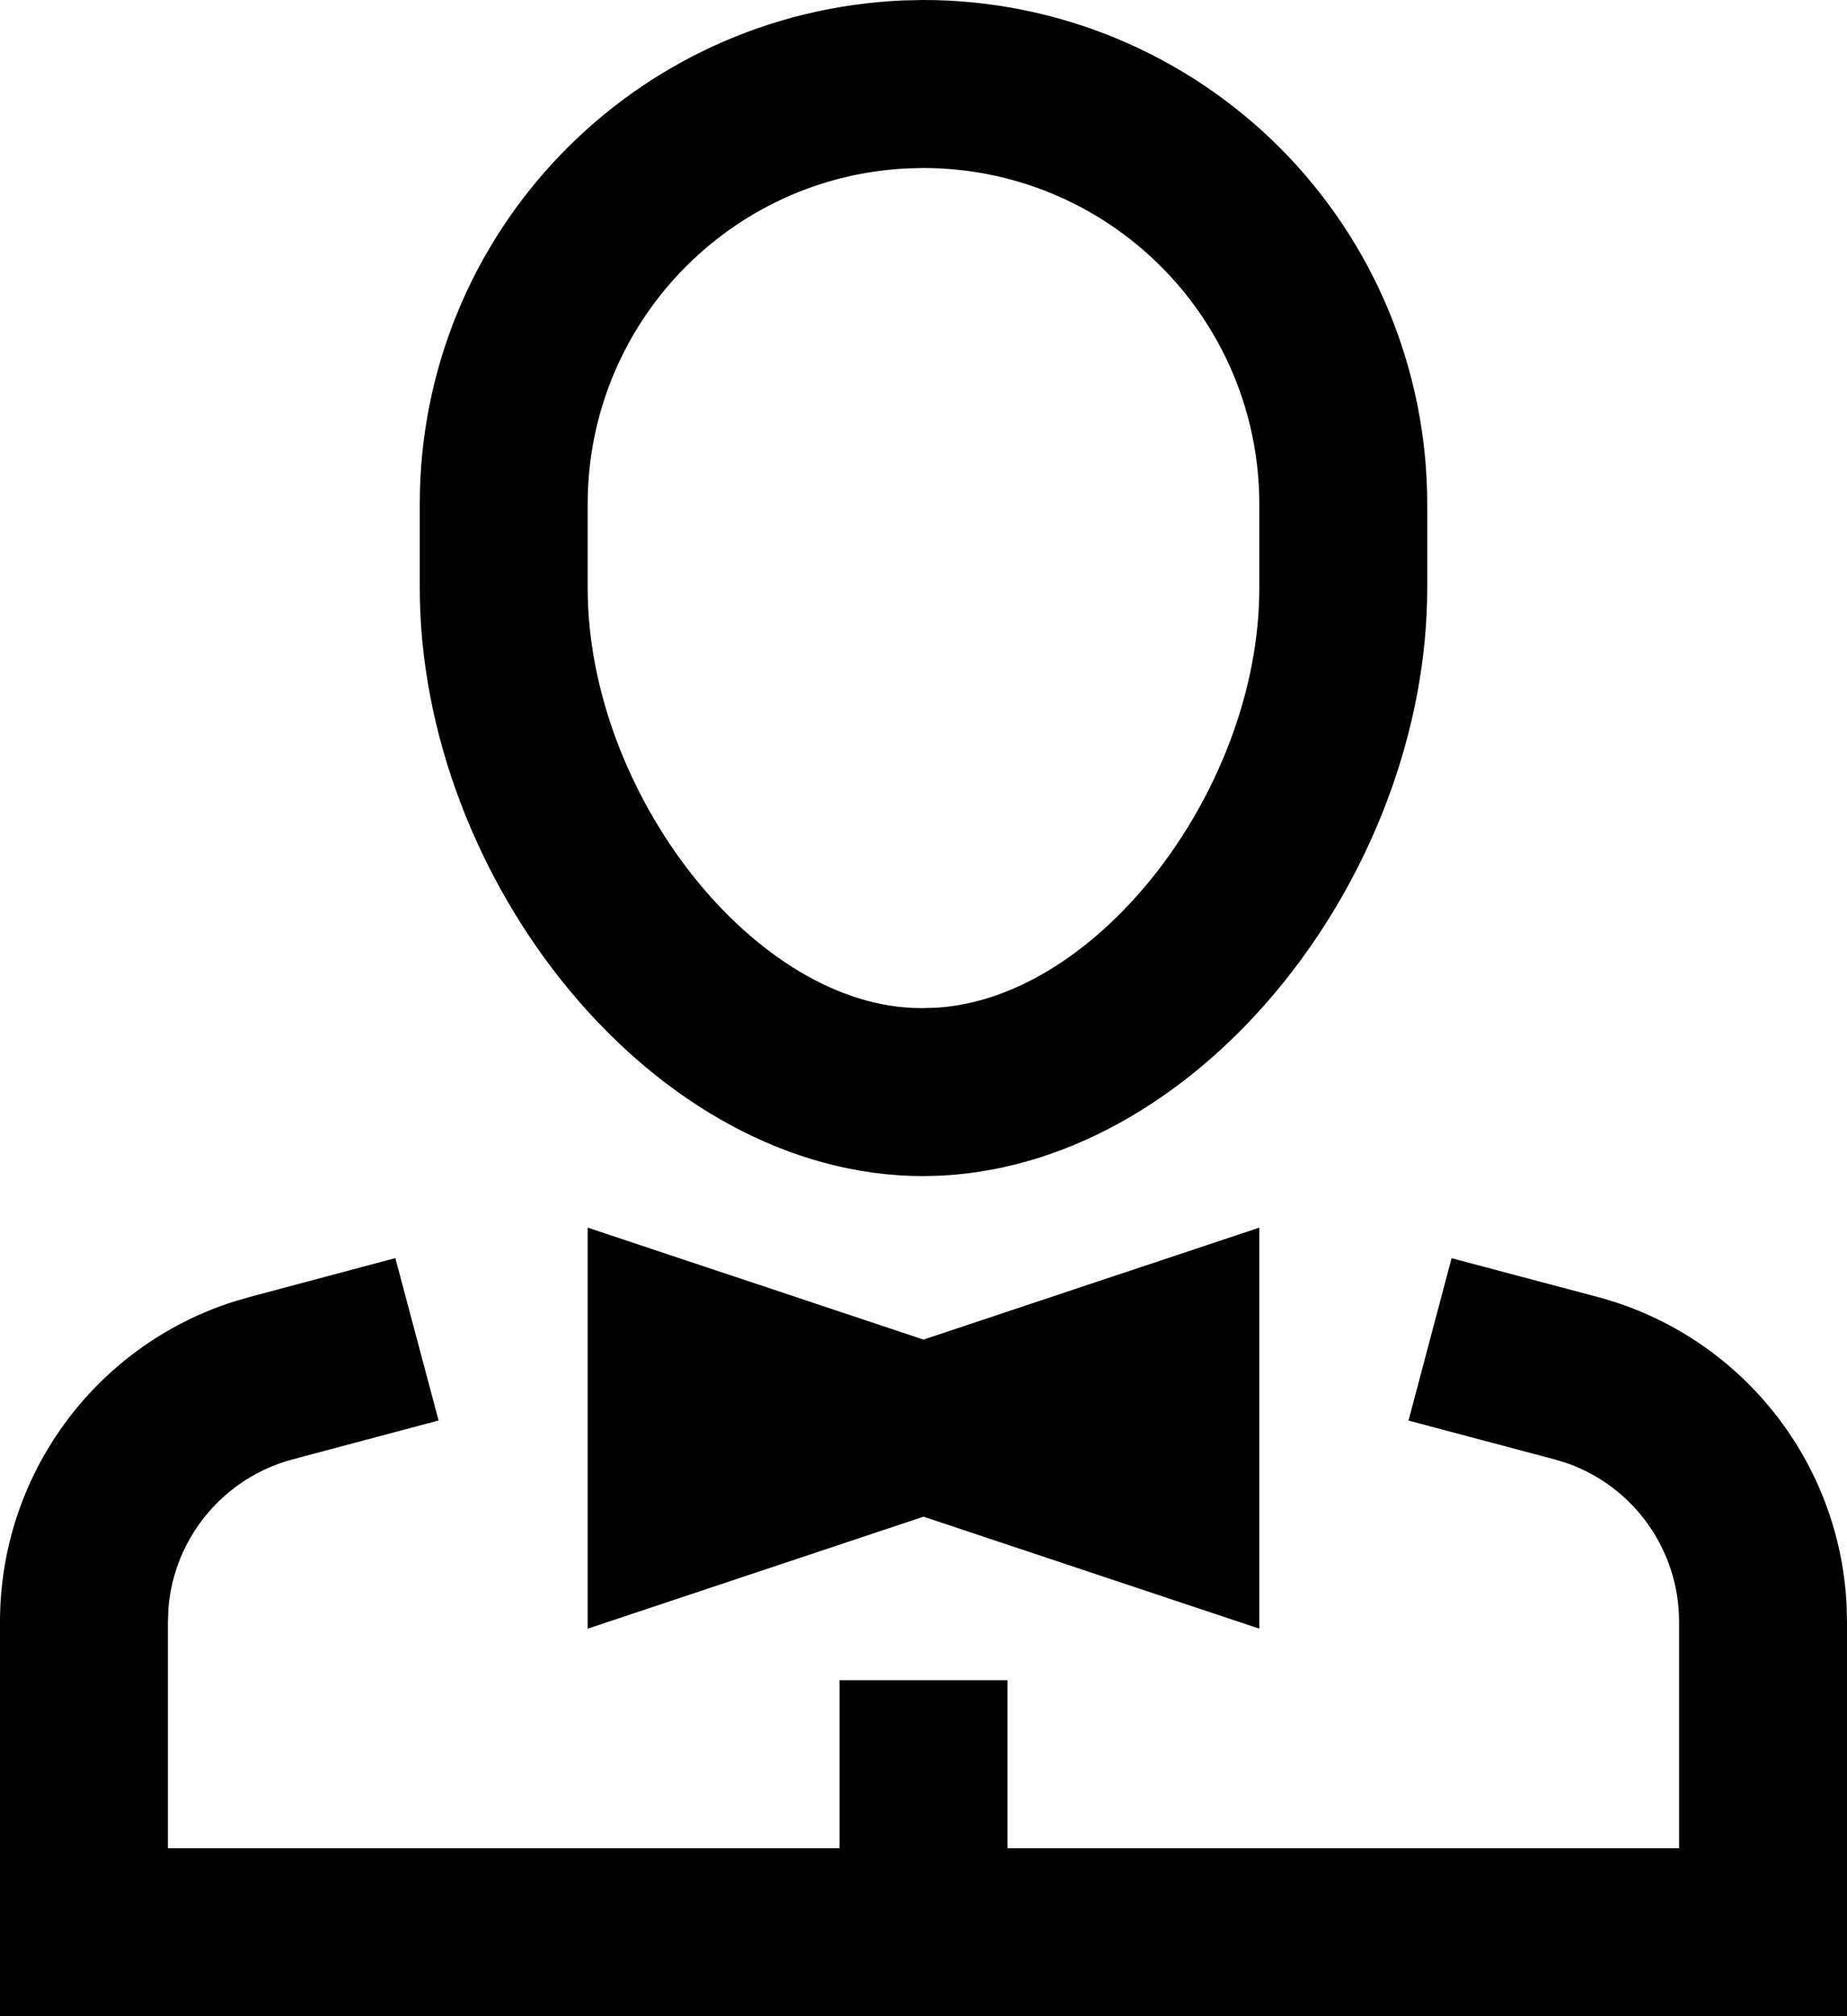 <svg xmlns="http://www.w3.org/2000/svg" width="22" height="24" viewBox="0 0 22 24">
  <path fill="currentColor" d="M11,0 C12.591,0 14.117,0.632 15.243,1.757 C16.368,2.883 17,4.409 17,6 L17,6 L17,7 C17,10.355 14.372,13.82 11.224,13.994 L11.224,13.994 L11,14 C7.775,14 5,10.458 5,7 L5,7 L5,6 C5,2.783 7.537,0.142 10.762,0.005 L10.762,0.005 Z M11,2 L10.826,2.004 C8.691,2.095 7,3.856 7,6 L7,6 L7,7 C7,9.446 9.002,12 10.972,12 L10.972,12 L11.141,11.996 C13.095,11.887 15,9.376 15,7 L15,7 L15,6 C15,4.939 14.579,3.922 13.828,3.172 C13.078,2.421 12.061,2 11,2 L11,2 Z M15,14.613 L15,19.387 L11,18.054 L7,19.387 L7,14.613 L11,15.946 L15,14.613 Z M12,20 L12,24 L10,24 L10,20 L12,20 Z M4.709,14.976 L5.224,16.909 L3.485,17.372 C2.661,17.592 2.073,18.307 2.006,19.146 L2,19.305 L2,22 L20,22 L20,19.305 C20,18.451 19.461,17.699 18.668,17.418 L18.517,17.372 L16.777,16.91 L17.29,14.977 L19.031,15.439 C20.717,15.889 21.91,17.377 21.995,19.105 L22,19.305 L22,24 L0,24 L0,19.305 C0,17.56 1.13,16.025 2.777,15.496 L2.969,15.44 L4.709,14.976 Z"/>
</svg>
